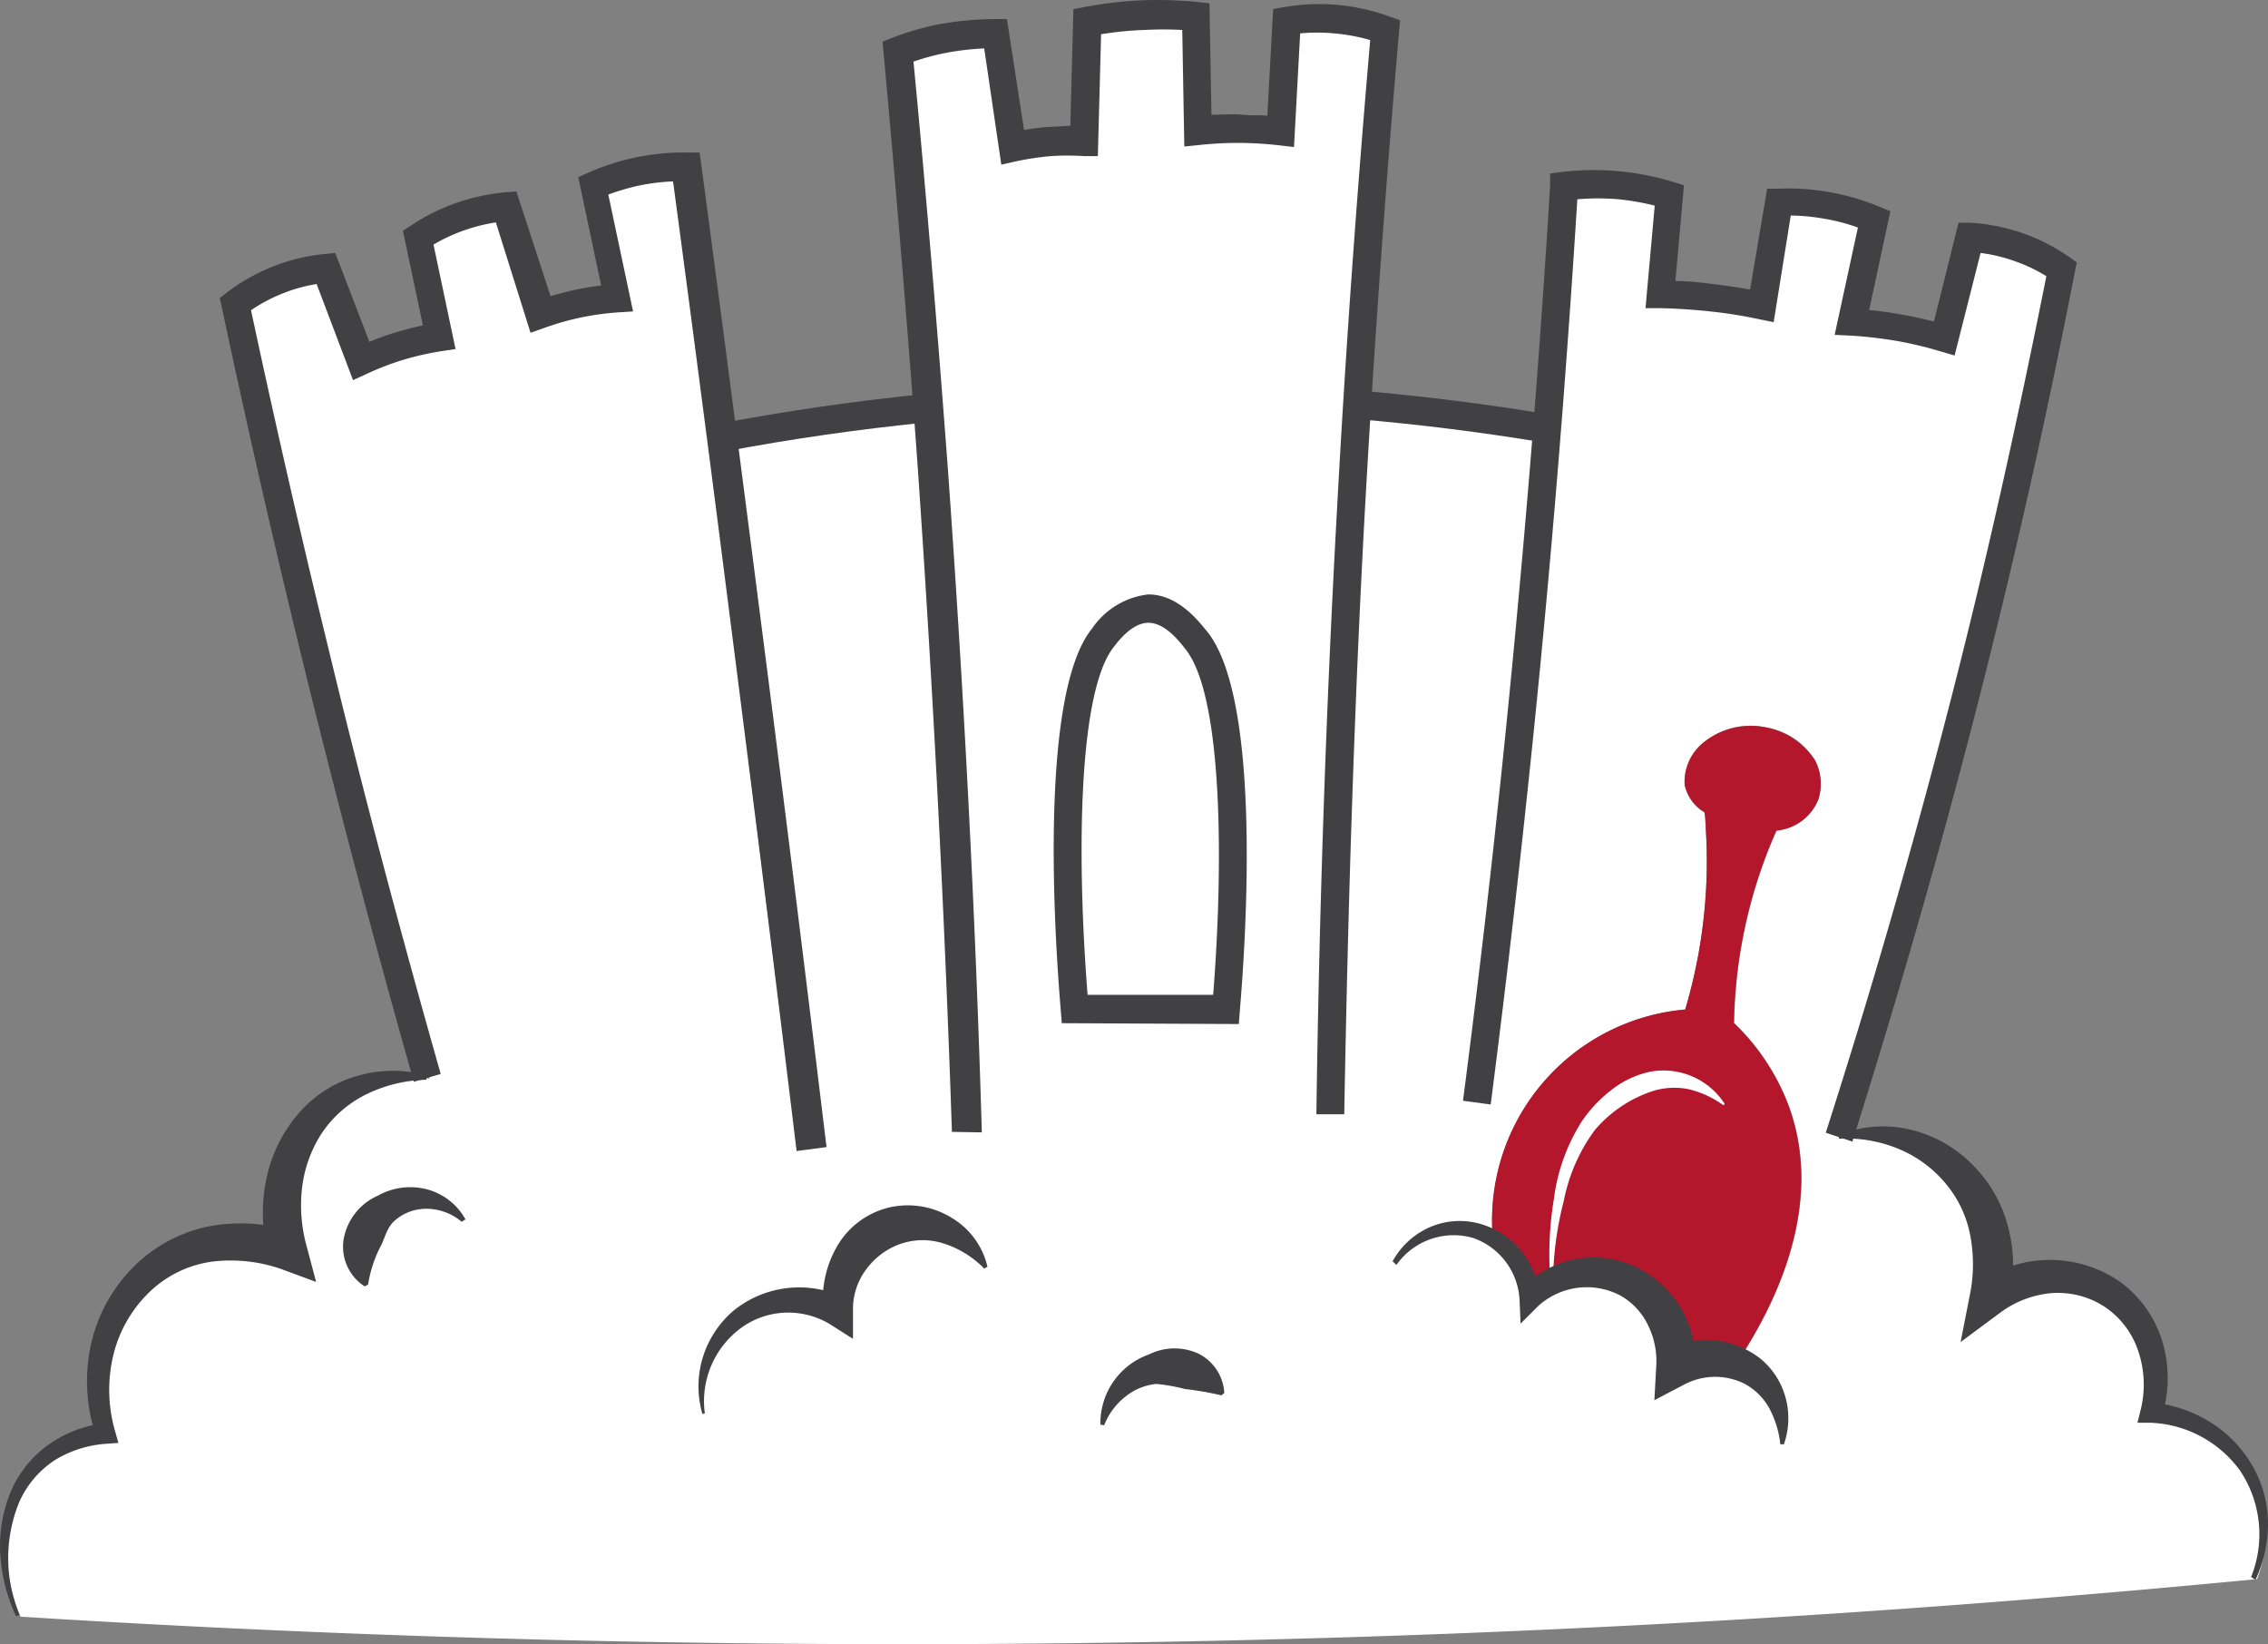<?xml version="1.0" encoding="UTF-8" standalone="no"?>
<svg
   viewBox="0 0 178.584 129.453"
   version="1.1"
   id="svg153"
   sodipodi:docname="favicon.svg"
   inkscape:version="1.1.2 (0a00cf5339, 2022-02-04)"
   width="178.584"
   height="129.453"
   xmlns:inkscape="http://www.inkscape.org/namespaces/inkscape"
   xmlns:sodipodi="http://sodipodi.sourceforge.net/DTD/sodipodi-0.dtd"
   xmlns="http://www.w3.org/2000/svg"
   xmlns:svg="http://www.w3.org/2000/svg">
  <rect x="0" y="0" width="178.584" height="129.453" fill="#808080" stroke="none"/>
  <defs
     id="defs157" />
  <sodipodi:namedview
     id="namedview155"
     pagecolor="#ffffff"
     bordercolor="#666666"
     borderopacity="1.0"
     inkscape:pageshadow="2"
     inkscape:pageopacity="0.0"
     inkscape:pagecheckerboard="0"
     showgrid="false"
     inkscape:zoom="1.8417702"
     inkscape:cx="59.725149"
     inkscape:cy="154.74243"
     inkscape:window-width="1920"
     inkscape:window-height="1011"
     inkscape:window-x="0"
     inkscape:window-y="1056"
     inkscape:window-maximized="1"
     inkscape:current-layer="Layer_2"
     showguides="true"
     inkscape:guide-bbox="true">
    <sodipodi:guide
       position="0,319.546"
       orientation="-1,0"
       id="guide55"
       inkscape:label=""
       inkscape:locked="false"
       inkscape:color="rgb(0,0,255)" />
    <sodipodi:guide
       position="300,404.248"
       orientation="-1,0"
       id="guide57"
       inkscape:label=""
       inkscape:locked="false"
       inkscape:color="rgb(0,0,255)" />
    <sodipodi:guide
       position="29.32,300"
       orientation="0,1"
       id="guide59"
       inkscape:label=""
       inkscape:locked="false"
       inkscape:color="rgb(0,0,255)" />
    <sodipodi:guide
       position="-149.856,0"
       orientation="0,1"
       id="guide61"
       inkscape:label=""
       inkscape:locked="false"
       inkscape:color="rgb(0,0,255)" />
  </sodipodi:namedview>
  <g
     id="Layer_2"
     data-name="Layer 2">
    <path
       d="m 96.55,79.496 h -11.921 c -0.256,-2.839 -1.951,-24.138 2.207,-29.237 a 5.113,5.113 0 0 1 3.592,-2.247 c 1.87,0 3.269,1.83 3.848,2.583 4.198,5.436 2.503,26.156 2.274,28.901 z"
       fill="#ffffff"
       id="path2"
       style="stroke-width:1.345" />
    <path
       d="m 255.657,71.62 q -2.355,13.455 -5.301,27.838 c -3.7,17.854 -8.167,36.597 -13.549,56.106 -6.916,24.959 -14.504,48.047 -22.281,69.157 a 8.732,8.732 0 0 1 1.265,7.562 9.553,9.553 0 0 1 8.248,5.866 9.808,9.808 0 0 1 -0.202,7.185 c 2.314,-0.215 4.628,-0.444 6.916,-0.686 a 51.76,51.76 0 0 1 0.161,15.217 50.549,50.549 0 0 1 -7.01,19.415 619.132,619.133 0 0 1 -83.729,6.97 614.531,614.531 0 0 1 -90.685,-5.382 43.23,43.23 0 0 1 -7.481,-32.937 c 1.897,0.108 3.808,0.256 5.705,0.35 -1.857,-4.427 -1.197,-9.163 1.601,-11.921 a 8.934,8.934 0 0 1 5.382,-2.408 12.177,12.177 0 0 1 0.78,-9.418 C 47.485,203.005 39.668,179.311 32.604,153.64 27.545,135.408 23.32,117.836 19.782,101.032 Q 16.566,85.895 14.091,71.606 A 217.966,217.967 0 0 1 108.072,36.086 c -0.552,-5.92 -1.13,-11.854 -1.682,-17.774 a 109.804,109.804 0 0 1 60.331,-0.767 c -0.7,6.31 -1.413,12.634 -2.112,18.931 a 218.236,218.236 0 0 1 91.048,35.144 z"
       fill="none"
       id="path6"
       style="stroke-width:1.345" />
    <path
       d="m 96.55,79.496 h -11.921 c -0.256,-2.839 -1.951,-24.138 2.207,-29.237 a 5.113,5.113 0 0 1 3.592,-2.247 c 1.87,0 3.269,1.83 3.848,2.583 4.198,5.436 2.503,26.156 2.274,28.901 z"
       fill="#ffffff"
       id="path8"
       style="stroke-width:1.345" />
    <path
       d="m 177.628,117.035 a 9.553,9.553 0 0 0 -8.248,-5.866 8.813,8.813 0 0 0 -1.265,-7.562 7.037,7.037 0 0 0 -0.982,-1.117 8.288,8.288 0 0 0 -10.495,-0.39 10.966,10.966 0 0 0 -2.059,-9.418 9.701,9.701 0 0 0 -1.628,-1.52 9.956,9.956 0 0 0 -8.073,-1.736 c 3.391,-10.549 6.727,-21.797 9.741,-33.718 3.014,-11.921 5.664,-23.613 7.817,-34.606 a 14.074,14.074 0 0 0 -7.252,-2.503 q -0.996,4.036 -2.005,8.073 a 27.192,27.192 0 0 0 -3.391,-0.834 31.228,31.228 0 0 0 -3.848,-0.457 c 0.579,-2.691 1.171,-5.382 1.736,-8.073 a 16.563,16.563 0 0 0 -3.848,-1.117 17.128,17.128 0 0 0 -3.633,-0.229 c -0.457,2.691 -0.928,5.449 -1.345,8.167 -1.144,-0.242 -2.395,-0.444 -3.727,-0.605 a 41.925,41.925 0 0 0 -4.265,-0.283 q 0.35,-3.915 0.7,-7.817 a 20.949,20.949 0 0 0 -3.888,-0.794 20.734,20.734 0 0 0 -4.44,0 q -0.565,9.418 -1.345,19.119 c -4.575,-0.767 -9.62,-1.426 -15.042,-1.884 q 0.928,-15.123 2.193,-29.6 a 14.989,14.989 0 0 0 -3.902,-0.861 15.486,15.486 0 0 0 -3.848,0.148 q -0.242,4.359 -0.471,8.692 a 29.183,29.183 0 0 0 -3.014,-0.188 28.739,28.739 0 0 0 -3.525,0.161 q 0,-4.48 -0.161,-8.974 a 28.349,28.349 0 0 0 -4.104,-0.121 27.286,27.286 0 0 0 -4.454,0.511 c 0,3.121 -0.161,6.256 -0.242,9.418 a 22.604,22.604 0 0 0 -5.624,0.511 c -0.457,-2.974 -0.915,-5.96 -1.345,-8.934 a 20.922,20.922 0 0 0 -4.44,0.444 23.263,23.263 0 0 0 -3.256,0.955 q 1.345,13.818 2.408,28.107 c -5.866,0.579 -11.302,1.413 -16.146,2.341 q -1.345,-10.764 -2.825,-21.326 a 18.446,18.446 0 0 0 -4.131,0.431 20.599,20.599 0 0 0 -3.189,1.049 c 0.632,2.96 1.251,5.907 1.884,8.853 a 23.088,23.088 0 0 0 -3.646,0.565 20.761,20.761 0 0 0 -2.368,0.713 q -1.345,-4.225 -2.691,-8.476 a 15.069,15.069 0 0 0 -3.512,0.753 15.365,15.365 0 0 0 -3.404,1.682 l 1.655,7.831 a 23.425,23.425 0 0 0 -3.148,0.727 20.989,20.989 0 0 0 -3,1.144 l -2.691,-7.279 a 14.235,14.235 0 0 0 -3.74,0.888 14.074,14.074 0 0 0 -3.391,1.924 q 2.866,13.374 6.256,27.327 4.238,17.397 8.867,33.637 a 10.36,10.36 0 0 0 -7.75,2.112 l -0.511,0.471 -0.309,0.309 a 9.095,9.095 0 0 0 -1.345,1.897 6.727,6.727 0 0 0 -0.323,0.619 3.417,3.417 0 0 0 -0.242,0.552 11.114,11.114 0 0 0 -0.834,3.619 c 0,0.215 0,0.457 0,0.7 a 12.54,12.54 0 0 0 0.457,3.337 c -0.336,-0.135 -6.095,-2.193 -10.764,1.561 a 10.939,10.939 0 0 0 -2.839,3.444 12.109,12.109 0 0 0 -0.78,9.418 8.907,8.907 0 0 0 -5.382,2.408 c -2.812,2.691 -3.471,7.494 -1.601,11.921 28.537,1.789 59.335,2.597 92.071,1.938 29.762,-0.592 57.855,-2.368 84.038,-4.898 a 9.782,9.782 0 0 0 -0.094,-7.292 z m -81.051,-37.539 -11.921,-0.067 c -0.242,-2.825 -1.951,-24.124 2.207,-29.224 a 5.113,5.113 0 0 1 3.592,-2.247 c 1.884,0 3.269,1.83 3.848,2.57 4.171,5.503 2.476,26.223 2.247,28.968 z M 143.238,62.826 a 3.942,3.942 0 0 1 -3.337,2.57 37.673,37.673 0 0 0 -2.368,7.077 39.611,39.611 0 0 0 -0.982,8.073 17.491,17.491 0 0 1 4.359,6.66 c 2.825,7.952 -1.345,15.85 -4.036,19.94 a 6.162,6.162 0 0 0 -6.082,1.345 6.297,6.297 0 0 0 -2.583,-7.602 5.947,5.947 0 0 0 -6.001,0 6.082,6.082 0 0 0 -1.668,1.345 6.162,6.162 0 0 0 -2.987,-4.736 16.684,16.684 0 0 1 15.15,-18.016 41.602,41.602 0 0 0 1.628,-9.23 41.145,41.145 0 0 0 -0.121,-6.283 3.229,3.229 0 0 1 -1.547,-2.166 4.104,4.104 0 0 1 1.547,-3.391 5.678,5.678 0 0 1 4.723,-1.157 5.516,5.516 0 0 1 4.036,2.691 4.036,4.036 0 0 1 0.242,2.879 z"
       fill="#ffffff"
       id="path18"
       style="stroke-width:1.345" />
    <path
       d="m 143.211,62.826 a 3.942,3.942 0 0 1 -3.35,2.57 39.126,39.126 0 0 0 -2.355,7.077 38.669,38.669 0 0 0 -0.982,8.073 17.693,17.693 0 0 1 4.359,6.66 c 2.825,7.952 -1.345,15.85 -4.036,19.94 a 6.149,6.149 0 0 0 -6.068,1.345 6.31,6.31 0 0 0 -2.583,-7.615 5.974,5.974 0 0 0 -6.001,0 5.799,5.799 0 0 0 -1.668,1.345 6.176,6.176 0 0 0 -2.987,-4.736 16.657,16.657 0 0 1 15.15,-18.002 40.929,40.929 0 0 0 1.628,-9.23 40.512,40.512 0 0 0 0,-4.965 c 0,-0.444 0,-0.888 -0.108,-1.345 a 3.364,3.364 0 0 1 -1.561,-2.153 3.956,3.956 0 0 1 1.561,-3.391 6.028,6.028 0 0 1 8.705,1.467 4.036,4.036 0 0 1 0.296,2.96 z"
       fill="#b4162c"
       id="path20"
       style="stroke-width:1.345" />
    <path
       d="m 9.108,103.795 c 0,-0.108 -0.067,-0.215 -0.108,-0.309"
       fill="#ffffff"
       id="path28"
       style="stroke-width:1.345" />
    <path
       d="m 23.975,90.704 c -0.121,-0.35 -0.229,-0.7 -0.35,-1.063"
       fill="#ffffff"
       id="path30"
       style="stroke-width:1.345" />
    <path
       d="m 116.274,86.775 q 2.476,-19.052 4.373,-39.463 c 0.417,-4.561 0.807,-9.095 1.157,-13.562"
       fill="#ffffff"
       id="path32"
       style="stroke-width:1.345" />
    <path
       d="m 56.764,34.463 q 0.888,6.983 1.803,14.006 2.691,21.11 5.247,42.019 z"
       fill="#ffffff"
       id="path34"
       style="stroke-width:1.345" />
    <path
       d="m 104.663,87.677 q 0.309,-23.034 1.655,-47.576 0.229,-4.117 0.484,-8.18"
       fill="#ffffff"
       id="path36"
       style="stroke-width:1.345" />
    <path
       d="m 72.964,32.122 c 0.135,1.534 0.229,3.068 0.35,4.602 q 1.937,26.909 2.691,52.352 z"
       fill="#ffffff"
       id="path38"
       style="stroke-width:1.345" />
    <path
       d="m 55.446,111.303 a 7.629,7.629 0 0 1 2.503,-7.279 7.225,7.225 0 0 1 8.073,-0.767 6.458,6.458 0 0 1 3.754,-6.512 6.297,6.297 0 0 1 7.871,3.068"
       fill="#ffffff"
       id="path40"
       style="stroke-width:1.345" />
    <path
       d="m 86.795,112.191 a 5.463,5.463 0 0 1 3.754,-4.332 5.382,5.382 0 0 1 5.745,1.911"
       fill="#ffffff"
       id="path42"
       style="stroke-width:1.345" />
    <path
       d="m 136.793,107.105 a 5.247,5.247 0 0 1 1.588,0.875 6.095,6.095 0 0 1 2.005,5.745"
       fill="#ffffff"
       id="path44"
       style="stroke-width:1.345" />
    <path
       d="m 109.776,99.423 a 5.866,5.866 0 0 1 5.88,-2.691 5.557,5.557 0 0 1 1.83,0.673"
       fill="#ffffff"
       id="path46"
       style="stroke-width:1.345" />
    <path
       d="m 36.461,96.099 a 4.548,4.548 0 0 0 -5.987,-1.023 4.79,4.79 0 0 0 -1.628,6.135"
       fill="#ffffff"
       id="path48"
       style="stroke-width:1.345" />
    <path
       d="m 96.55,79.496 h -11.921 c -0.256,-2.839 -1.951,-24.138 2.207,-29.237 a 5.113,5.113 0 0 1 3.592,-2.247 c 1.87,0 3.269,1.83 3.848,2.583 4.198,5.436 2.503,26.156 2.274,28.901 z"
       fill="#ffffff"
       id="path50"
       style="stroke-width:1.345" />
    <path
       d="m 134.142,63.889 a 0.229,0.229 0 0 1 0,-0.094"
       fill="#ffffff"
       id="path52"
       style="stroke-width:1.345" />
    <path
       d="m 122.073,100.782 a 26.775,26.775 0 0 1 0.283,-6.391 14.8,14.8 0 0 1 2.22,-6.135 10.589,10.589 0 0 1 2.287,-2.422 7.44,7.44 0 0 1 3.068,-1.453 5.732,5.732 0 0 1 5.88,2.543 l -0.108,0.094 a 7.804,7.804 0 0 0 -2.691,-1.251 5.732,5.732 0 0 0 -2.691,0.081 10.064,10.064 0 0 0 -4.75,3.135 13.845,13.845 0 0 0 -2.435,5.557 26.344,26.344 0 0 0 -0.848,6.243 z"
       fill="#ffffff"
       id="path56"
       style="stroke-width:1.345" />
    <path
       d="m 145.861,89.883 -2.099,-0.7 c 3.552,-11.06 6.822,-22.389 9.728,-33.637 2.906,-11.248 5.382,-22.483 7.642,-33.798 a 12.029,12.029 0 0 0 -2.408,-1.157 12.432,12.432 0 0 0 -2.772,-0.673 l -2.045,8.073 -1.103,-0.323 a 30.448,30.448 0 0 0 -3.269,-0.794 34.35,34.35 0 0 0 -3.727,-0.444 l -1.345,-0.067 1.83,-8.45 a 15.244,15.244 0 0 0 -2.772,-0.713 15.755,15.755 0 0 0 -2.516,-0.229 l -1.345,8.396 -1.117,-0.229 c -1.197,-0.256 -2.422,-0.457 -3.633,-0.592 -1.211,-0.135 -2.758,-0.256 -4.158,-0.283 h -1.184 l 0.727,-8.073 a 20.182,20.182 0 0 0 -2.812,-0.498 19.106,19.106 0 0 0 -3.283,0 c -0.659,10.562 -1.48,21.258 -2.449,31.767 -1.211,13.145 -2.691,26.425 -4.373,39.503 l -2.18,-0.296 c 1.695,-13.038 3.162,-26.304 4.359,-39.422 0.996,-10.764 1.843,-21.797 2.503,-32.655 v -0.928 l 0.915,-0.121 a 21.42,21.42 0 0 1 8.759,0.78 l 0.861,0.269 -0.673,7.535 c 1.076,0 2.139,0.135 3.189,0.269 1.049,0.135 1.803,0.242 2.691,0.404 l 1.345,-7.938 h 0.901 a 17.491,17.491 0 0 1 3.835,0.242 18.245,18.245 0 0 1 4.117,1.184 l 0.848,0.35 -1.668,7.777 c 0.901,0.081 1.803,0.215 2.691,0.377 0.888,0.161 1.601,0.323 2.408,0.525 l 1.937,-7.777 h 0.901 a 15.123,15.123 0 0 1 7.804,2.691 l 0.605,0.431 -0.148,0.727 c -2.247,11.598 -4.884,23.263 -7.817,34.673 -2.933,11.41 -6.189,22.658 -9.701,33.825 z"
       fill="#414042"
       id="path72"
       style="stroke-width:1.345" />
    <path
       d="m 177.251,124.166 a 9.015,9.015 0 0 0 -0.861,-8.369 9.136,9.136 0 0 0 -7.104,-3.781 h -0.982 l 0.256,-1.023 a 8.234,8.234 0 0 0 -0.202,-4.642 6.727,6.727 0 0 0 -2.691,-3.498 6.727,6.727 0 0 0 -4.184,-1.036 7.938,7.938 0 0 0 -4.036,1.574 l -3.068,2.274 0.767,-3.902 a 12.109,12.109 0 0 0 0,-4.454 8.92,8.92 0 0 0 -1.87,-4.036 9.566,9.566 0 0 0 -3.673,-2.772 10.764,10.764 0 0 0 -4.803,-0.848 v -0.296 a 9.284,9.284 0 0 1 5.382,-0.471 10.104,10.104 0 0 1 5.005,2.691 10.616,10.616 0 0 1 2.947,5.086 11.867,11.867 0 0 1 0,5.947 l -2.301,-1.641 a 9.687,9.687 0 0 1 11.167,0 9.082,9.082 0 0 1 3.31,4.803 10.131,10.131 0 0 1 -0.081,5.732 l -0.74,-1.076 a 10.562,10.562 0 0 1 4.507,1.52 9.782,9.782 0 0 1 3.323,3.391 9.176,9.176 0 0 1 1.265,4.534 10.495,10.495 0 0 1 -0.982,4.507 z"
       fill="#414042"
       id="path74"
       style="stroke-width:1.345" />
    <path
       d="m 33.568,85.013 a 11.315,11.315 0 0 0 -4.776,1.171 9.028,9.028 0 0 0 -3.458,3.041 10.024,10.024 0 0 0 -1.547,4.279 12.015,12.015 0 0 0 0.336,4.534 l 0.767,2.893 -2.691,-0.996 a 12.109,12.109 0 0 0 -5.476,-0.605 8.813,8.813 0 0 0 -4.951,2.395 10.266,10.266 0 0 0 -2.852,4.978 11.733,11.733 0 0 0 0.121,5.907 l 0.283,0.996 -0.955,0.067 a 8.907,8.907 0 0 0 -4.036,1.278 7.642,7.642 0 0 0 -2.799,3.269 11.638,11.638 0 0 0 0,8.92 l -0.269,0.121 a 13.549,13.549 0 0 1 -1.224,-4.615 11.208,11.208 0 0 1 0.659,-4.83 8.786,8.786 0 0 1 2.96,-3.956 9.647,9.647 0 0 1 4.602,-1.816 l -0.686,1.076 a 13.589,13.589 0 0 1 -0.498,-6.848 12.513,12.513 0 0 1 3.135,-6.216 11.706,11.706 0 0 1 5.96,-3.444 13.535,13.535 0 0 1 7.01,0.39 l -2.005,1.897 a 12.647,12.647 0 0 1 -0.242,-5.893 11.45,11.45 0 0 1 2.516,-5.274 9.553,9.553 0 0 1 4.79,-3.054 10.037,10.037 0 0 1 5.382,0 z"
       fill="#414042"
       id="path76"
       style="stroke-width:1.345" />
    <path
       d="M 62.725,90.623 C 61.043,76.738 59.267,62.597 57.477,48.618 Q 55.284,31.355 52.997,14.281 a 16.832,16.832 0 0 0 -2.96,0.39 19.59,19.59 0 0 0 -2.139,0.646 l 1.951,9.203 -1.278,0.081 a 21.528,21.528 0 0 0 -3.458,0.538 22.12,22.12 0 0 0 -2.274,0.686 l -1.063,0.377 -2.731,-8.692 a 13.535,13.535 0 0 0 -2.395,0.592 13.307,13.307 0 0 0 -2.516,1.157 l 1.736,8.221 -1.157,0.175 a 23.048,23.048 0 0 0 -3,0.686 22.294,22.294 0 0 0 -2.852,1.103 l -1.063,0.484 -2.866,-7.562 a 11.921,11.921 0 0 0 -2.61,0.713 12.876,12.876 0 0 0 -2.556,1.345 c 1.897,8.88 3.942,17.814 6.082,26.573 2.691,11.181 5.705,22.469 8.853,33.556 L 32.586,85.174 C 29.438,74.061 26.451,62.759 23.706,51.537 21.499,42.509 19.4,33.306 17.463,24.171 l -0.161,-0.7 0.565,-0.444 a 15.581,15.581 0 0 1 3.66,-2.059 14.894,14.894 0 0 1 4.036,-0.969 l 0.834,-0.081 2.691,6.996 c 0.673,-0.283 1.345,-0.525 2.059,-0.74 0.713,-0.215 1.426,-0.404 2.153,-0.552 l -1.574,-7.454 0.646,-0.417 a 16.051,16.051 0 0 1 3.633,-1.803 16.63,16.63 0 0 1 3.781,-0.807 l 0.875,-0.067 2.691,8.248 c 0.471,-0.148 0.955,-0.269 1.44,-0.39 a 22.873,22.873 0 0 1 2.543,-0.457 l -1.803,-8.53 0.834,-0.363 a 17.747,17.747 0 0 1 3.377,-1.117 18.594,18.594 0 0 1 4.4,-0.457 h 0.942 l 0.135,0.955 q 2.341,17.585 4.615,35.332 c 1.803,13.993 3.566,28.134 5.247,42.019 z"
       fill="#414042"
       id="path78"
       style="stroke-width:1.345" />
    <path
       d="m 56.966,35.567 -0.431,-2.193 c 5.382,-1.023 10.885,-1.816 16.321,-2.355 l 0.215,2.233 c -5.355,0.525 -10.791,1.305 -16.105,2.314 z"
       fill="#414042"
       id="path80"
       style="stroke-width:1.345" />
    <path
       d="m 121.629,34.853 c -4.938,-0.821 -9.97,-1.453 -14.962,-1.87 l 0.175,-2.247 c 5.046,0.431 10.145,1.063 15.137,1.897 z"
       fill="#414042"
       id="path82"
       style="stroke-width:1.345" />
    <path
       d="M 74.955,89.116 C 74.376,71.76 73.462,54.134 72.264,36.804 71.484,25.893 70.555,14.9 69.573,4.136 l -0.081,-0.861 0.794,-0.309 a 22.994,22.994 0 0 1 3.404,-1.009 25.429,25.429 0 0 1 4.669,-0.457 h 0.928 l 1.345,8.732 q 0.969,-0.161 1.937,-0.242 c 0.565,0 1.13,-0.081 1.709,-0.081 l 0.242,-9.19 0.875,-0.161 a 30.946,30.946 0 0 1 4.588,-0.538 32.547,32.547 0 0 1 4.279,0.135 l 0.969,0.108 0.161,8.772 c 0.821,0 1.641,-0.081 2.449,0 0.807,0.081 1.345,0 1.951,0.081 l 0.457,-8.409 0.875,-0.148 a 16.146,16.146 0 0 1 8.315,0.753 l 0.807,0.283 -0.081,0.875 c -1.09,12.499 -1.991,25.187 -2.691,37.673 -0.861,15.769 -1.345,31.78 -1.628,47.589 h -2.193 c 0.215,-15.85 0.753,-31.888 1.628,-47.684 0.659,-12.244 1.547,-24.649 2.61,-36.893 a 14.518,14.518 0 0 0 -2.825,-0.525 14.262,14.262 0 0 0 -2.691,0 l -0.484,8.947 -1.157,-0.135 c -0.969,-0.108 -1.937,-0.175 -2.893,-0.188 a 28.47,28.47 0 0 0 -3.391,0.161 l -1.197,0.121 -0.161,-9.176 a 27.865,27.865 0 0 0 -3,0 26.304,26.304 0 0 0 -3.391,0.336 l -0.256,9.593 h -1.117 a 20.276,20.276 0 0 0 -2.556,0 22.093,22.093 0 0 0 -2.785,0.417 l -1.144,0.256 -1.345,-9.149 a 20.653,20.653 0 0 0 -3.283,0.404 19.913,19.913 0 0 0 -2.287,0.632 c 1.009,10.495 1.897,21.205 2.691,31.834 1.251,17.384 2.18,34.982 2.691,52.473 z"
       fill="#414042"
       id="path84"
       style="stroke-width:1.345" />
    <path
       d="m 55.311,111.33 a 7.763,7.763 0 0 1 0,-4.359 7.898,7.898 0 0 1 2.435,-3.767 8.207,8.207 0 0 1 8.813,-0.996 l -1.709,1.144 a 8.369,8.369 0 0 1 0.969,-5.059 6.472,6.472 0 0 1 4.157,-3.216 6.566,6.566 0 0 1 5.005,0.834 6.068,6.068 0 0 1 2.772,3.821 l -0.256,0.148 a 7.723,7.723 0 0 0 -3.377,-2.032 5.382,5.382 0 0 0 -3.35,0.135 5.718,5.718 0 0 0 -2.529,1.911 5.194,5.194 0 0 0 -1.076,3.27 v 2.247 l -1.736,-1.103 a 6.337,6.337 0 0 0 -6.862,0.094 7.158,7.158 0 0 0 -3.068,6.875 z"
       fill="#414042"
       id="path86"
       style="stroke-width:1.345" />
    <path
       d="m 86.647,112.164 a 5.745,5.745 0 0 1 3.835,-5.53 4.534,4.534 0 0 1 3.808,-0.094 3.687,3.687 0 0 1 2.112,3.135 l -0.229,0.188 a 23.344,23.344 0 0 0 -2.852,-0.498 14.531,14.531 0 0 0 -2.274,-0.404 4.561,4.561 0 0 0 -2.355,0.942 5.301,5.301 0 0 0 -1.749,2.314 z"
       fill="#414042"
       id="path88"
       style="stroke-width:1.345" />
    <path
       d="m 109.655,99.302 a 6.189,6.189 0 0 1 2.691,-2.57 5.907,5.907 0 0 1 3.821,-0.471 6.391,6.391 0 0 1 3.431,2.018 7.171,7.171 0 0 1 1.695,3.754 l -1.493,-0.552 a 7.75,7.75 0 0 1 8.746,-1.843 8.288,8.288 0 0 1 3.7,3.175 7.884,7.884 0 0 1 1.197,4.898 l -2.18,-1.52 a 6.996,6.996 0 0 1 7.387,0.807 6.001,6.001 0 0 1 1.991,3.216 6.162,6.162 0 0 1 -0.175,3.498 h -0.283 a 7.669,7.669 0 0 0 -0.915,-2.92 4.884,4.884 0 0 0 -1.897,-1.843 5.194,5.194 0 0 0 -4.79,0.081 l -2.314,1.211 0.148,-2.691 a 6.351,6.351 0 0 0 -0.632,-3.175 5.288,5.288 0 0 0 -2.207,-2.381 5.678,5.678 0 0 0 -6.499,0.875 l -1.345,1.345 -0.081,-1.87 a 5.463,5.463 0 0 0 -3.646,-4.871 5.516,5.516 0 0 0 -6.055,2.126 z"
       fill="#414042"
       id="path90"
       style="stroke-width:1.345" />
    <path
       d="m 36.353,96.194 a 4.332,4.332 0 0 0 -2.852,-1.023 3.754,3.754 0 0 0 -2.462,0.969 c -0.646,0.605 -0.74,1.44 -1.13,2.099 a 10.091,10.091 0 0 0 -0.928,2.906 l -0.269,0.135 a 3.714,3.714 0 0 1 -1.641,-3.781 4.628,4.628 0 0 1 2.691,-3.364 5.207,5.207 0 0 1 4.036,-0.444 4.884,4.884 0 0 1 2.852,2.314 z"
       fill="#414042"
       id="path92"
       style="stroke-width:1.345" />
    <path
       d="m 97.545,80.626 -13.939,-0.067 -0.081,-1.023 c -0.484,-5.745 -1.736,-24.891 2.462,-30.044 a 6.189,6.189 0 0 1 4.427,-2.691 v 0 c 2.408,0 4.036,2.193 4.723,3.027 4.211,5.516 2.96,24.218 2.489,29.748 z m -11.907,-2.301 h 9.889 c 0.821,-10.414 0.74,-23.371 -2.112,-27.125 -0.498,-0.646 -1.655,-2.166 -2.987,-2.166 v 0 c -1.238,0 -2.301,1.345 -2.691,1.857 -2.879,3.512 -2.947,16.724 -2.099,27.434 z"
       fill="#414042"
       id="path94"
       style="stroke-width:1.345" />
  </g>
</svg>
